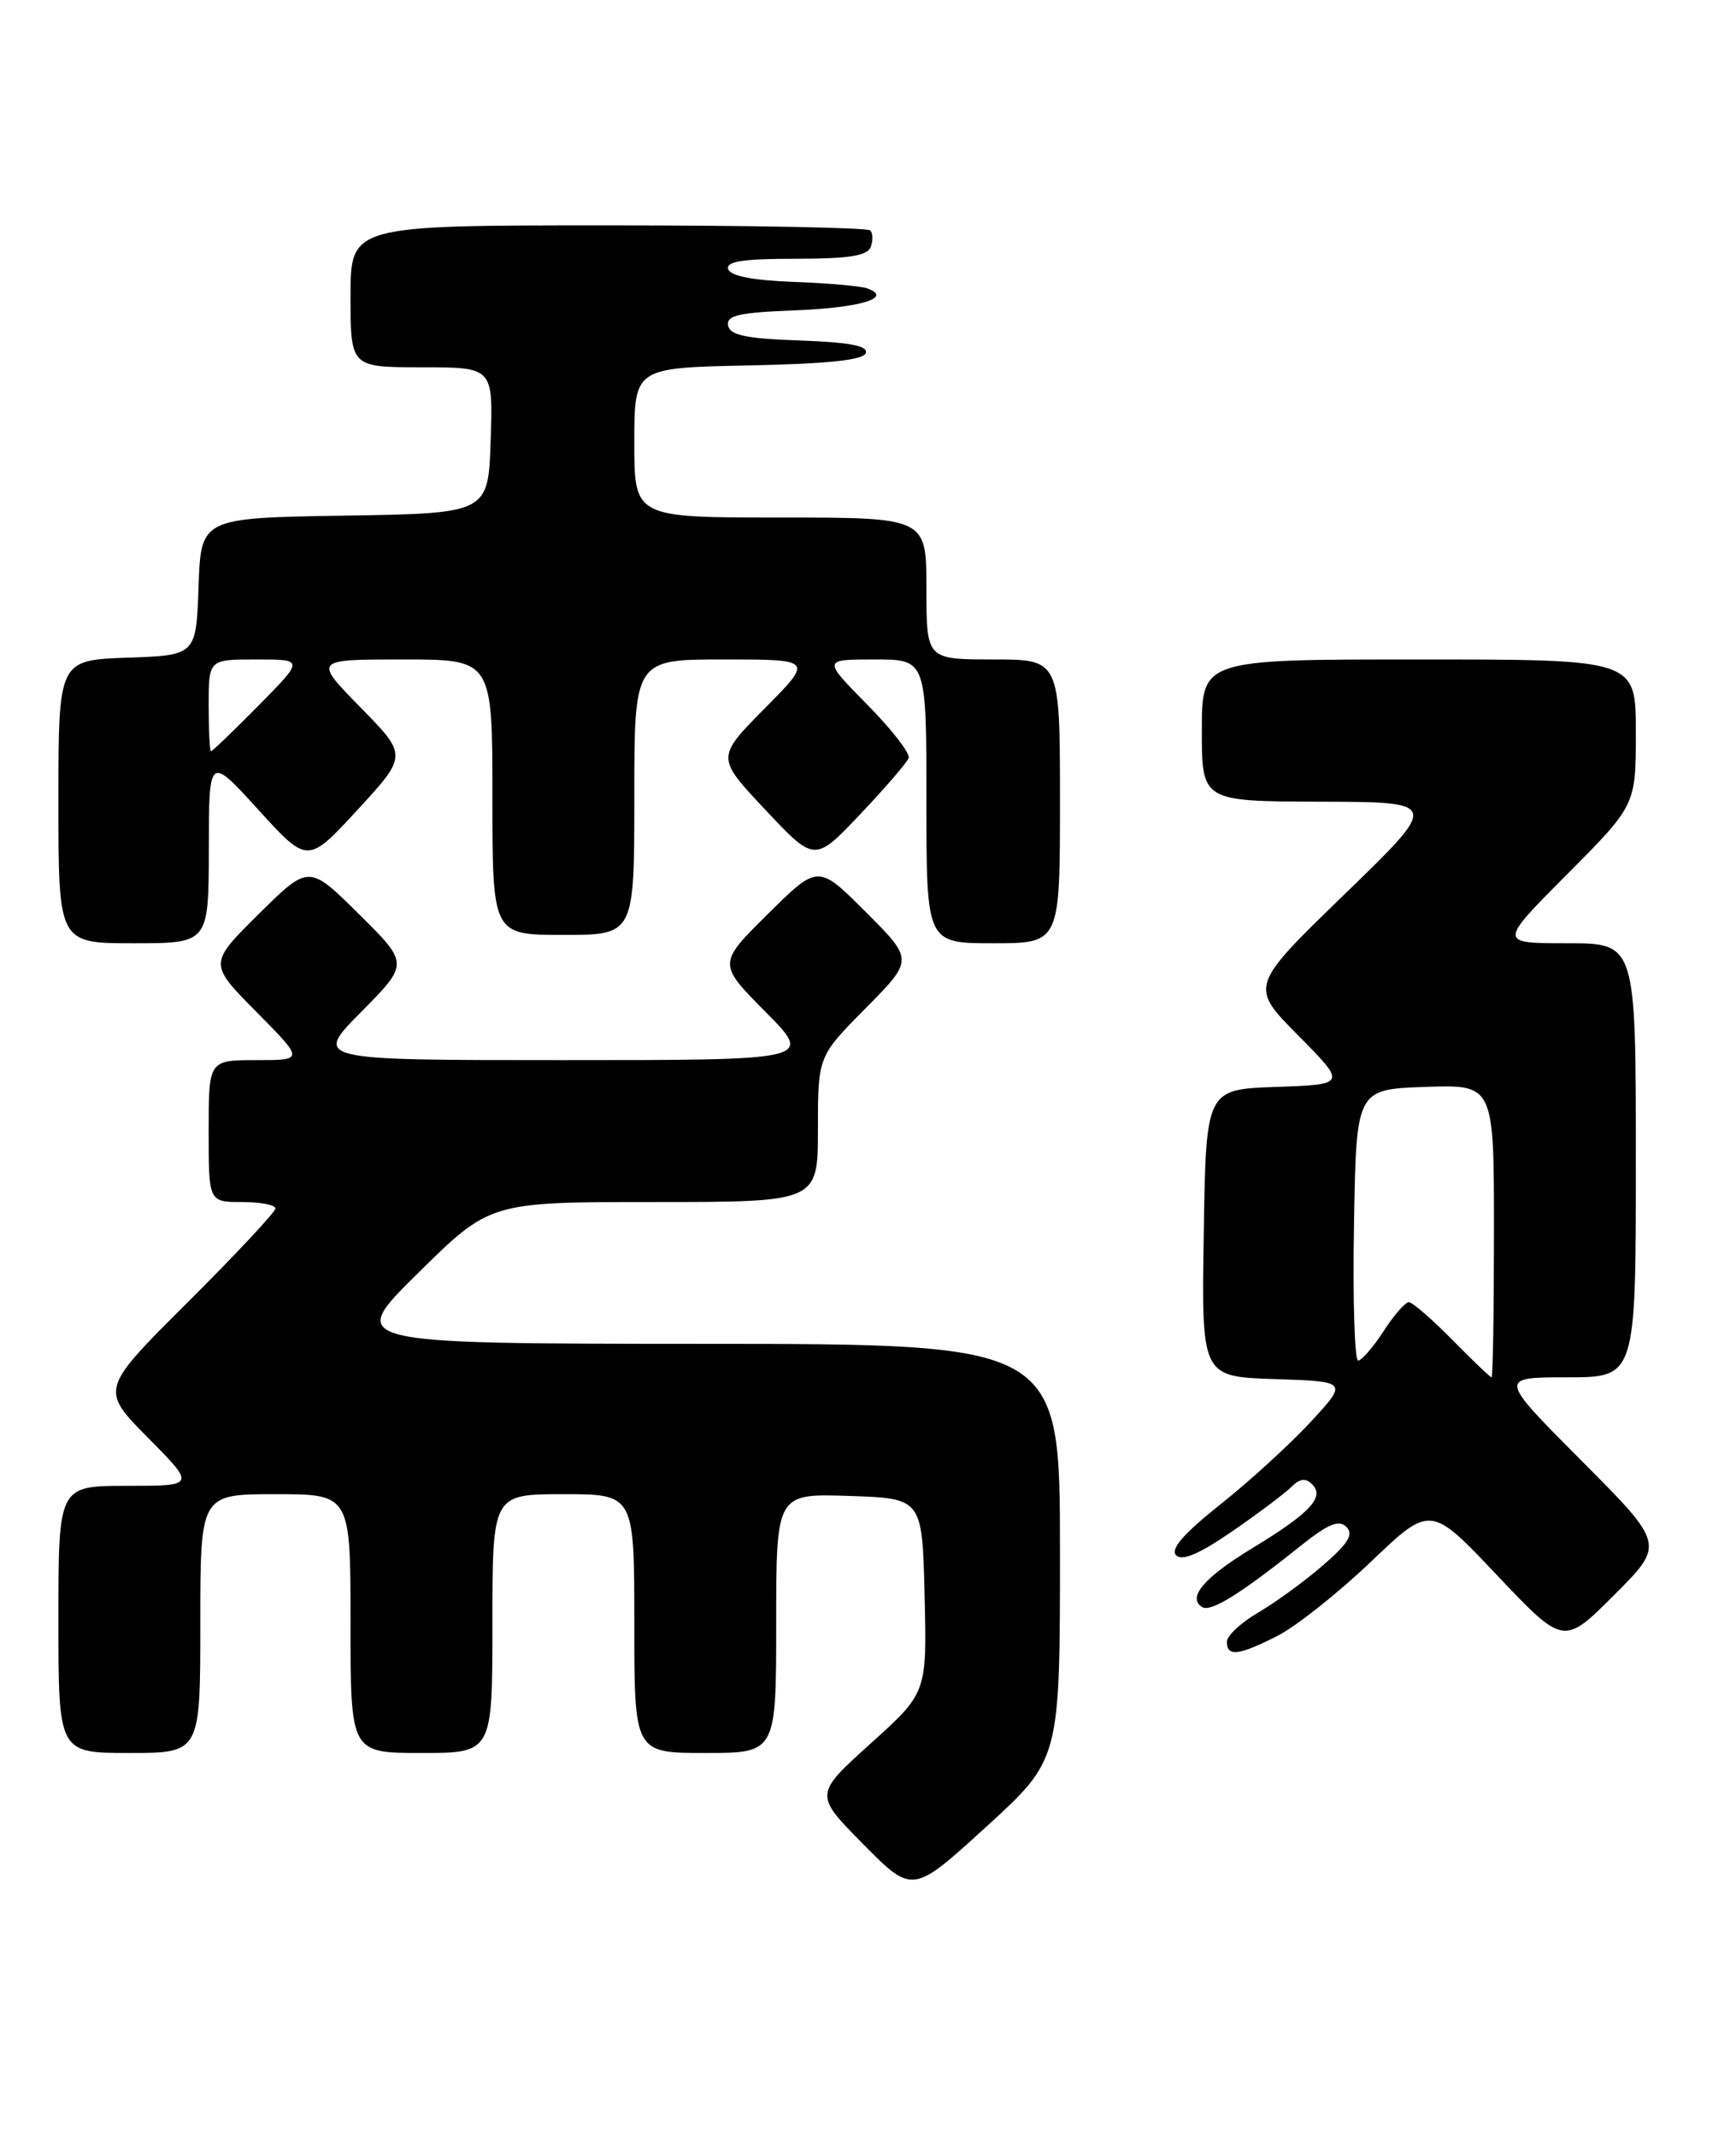 <?xml version="1.0" encoding="UTF-8" standalone="no"?>
<!DOCTYPE svg PUBLIC "-//W3C//DTD SVG 1.1//EN" "http://www.w3.org/Graphics/SVG/1.1/DTD/svg11.dtd" >
<svg xmlns="http://www.w3.org/2000/svg" xmlns:xlink="http://www.w3.org/1999/xlink" version="1.1" viewBox="0 0 208 256">
 <g >
 <path fill="currentColor"
d=" M 127.00 185.89 C 127.00 161.00 127.00 161.00 84.25 160.99 C 41.50 160.97 41.50 160.97 50.11 152.49 C 58.72 144.00 58.72 144.00 78.36 144.00 C 98.00 144.00 98.00 144.00 98.00 135.28 C 98.00 126.56 98.00 126.56 103.73 120.77 C 109.46 114.98 109.46 114.98 103.74 109.26 C 98.02 103.54 98.02 103.54 92.01 109.49 C 86.00 115.44 86.00 115.44 91.72 121.22 C 97.44 127.00 97.44 127.00 67.50 127.00 C 37.56 127.00 37.56 127.00 43.28 121.22 C 49.00 115.44 49.00 115.44 43.00 109.50 C 37.00 103.56 37.00 103.56 31.00 109.50 C 25.00 115.44 25.00 115.44 30.72 121.22 C 36.44 127.00 36.44 127.00 30.72 127.00 C 25.00 127.00 25.00 127.00 25.00 135.50 C 25.00 144.00 25.00 144.00 29.00 144.00 C 31.20 144.00 33.00 144.35 33.00 144.77 C 33.00 145.19 28.28 150.24 22.51 155.99 C 12.01 166.45 12.01 166.45 17.72 172.23 C 23.44 178.00 23.44 178.00 15.22 178.00 C 7.00 178.00 7.00 178.00 7.00 194.00 C 7.00 210.00 7.00 210.00 15.50 210.00 C 24.00 210.00 24.00 210.00 24.00 194.50 C 24.00 179.00 24.00 179.00 33.00 179.00 C 42.00 179.00 42.00 179.00 42.00 194.50 C 42.00 210.00 42.00 210.00 50.50 210.00 C 59.00 210.00 59.00 210.00 59.00 194.50 C 59.00 179.00 59.00 179.00 67.50 179.00 C 76.00 179.00 76.00 179.00 76.00 194.50 C 76.00 210.00 76.00 210.00 84.50 210.00 C 93.00 210.00 93.00 210.00 93.00 194.46 C 93.00 178.92 93.00 178.92 101.75 179.21 C 110.50 179.50 110.50 179.50 110.78 191.14 C 111.06 202.79 111.06 202.79 104.30 208.88 C 97.55 214.98 97.55 214.98 103.44 220.94 C 109.34 226.90 109.34 226.90 118.17 218.84 C 127.00 210.78 127.00 210.78 127.00 185.89 Z  M 153.10 195.95 C 155.31 194.82 160.33 190.84 164.26 187.09 C 171.40 180.28 171.40 180.28 179.37 188.71 C 187.35 197.13 187.35 197.13 193.41 191.07 C 199.47 185.01 199.47 185.01 189.50 175.00 C 179.54 165.00 179.54 165.00 187.77 165.00 C 196.00 165.00 196.00 165.00 196.00 139.00 C 196.00 113.00 196.00 113.00 187.77 113.00 C 179.54 113.00 179.54 113.00 187.77 104.73 C 196.00 96.46 196.00 96.46 196.00 87.73 C 196.00 79.00 196.00 79.00 170.00 79.00 C 144.00 79.00 144.00 79.00 144.00 87.50 C 144.00 96.00 144.00 96.00 158.25 96.04 C 172.50 96.08 172.50 96.08 161.11 107.12 C 149.72 118.16 149.72 118.16 155.54 124.04 C 161.35 129.91 161.35 129.91 152.93 130.21 C 144.50 130.50 144.50 130.50 144.23 147.71 C 143.95 164.92 143.95 164.92 152.73 165.21 C 161.50 165.50 161.50 165.50 157.07 170.31 C 154.63 172.95 149.77 177.40 146.26 180.19 C 141.82 183.72 140.19 185.59 140.92 186.32 C 141.64 187.04 143.70 186.16 147.64 183.45 C 150.77 181.29 153.95 178.90 154.73 178.13 C 155.74 177.12 156.43 177.03 157.22 177.82 C 158.76 179.36 156.95 181.28 149.98 185.51 C 144.24 189.00 142.21 191.40 144.05 192.53 C 145.07 193.16 148.70 190.90 155.82 185.20 C 159.13 182.56 160.42 182.02 161.32 182.92 C 162.21 183.81 161.55 184.90 158.49 187.54 C 156.30 189.44 152.81 191.98 150.75 193.18 C 148.69 194.38 147.00 195.96 147.00 196.68 C 147.00 198.51 148.42 198.34 153.10 195.95 Z  M 25.02 101.75 C 25.03 90.50 25.03 90.50 30.95 97.00 C 36.86 103.50 36.86 103.50 42.85 97.00 C 48.83 90.50 48.83 90.50 43.20 84.75 C 37.56 79.00 37.56 79.00 48.28 79.00 C 59.00 79.00 59.00 79.00 59.00 95.50 C 59.00 112.00 59.00 112.00 67.50 112.00 C 76.00 112.00 76.00 112.00 76.00 95.50 C 76.00 79.00 76.00 79.00 86.72 79.00 C 97.44 79.00 97.44 79.00 91.62 84.87 C 85.81 90.75 85.81 90.75 91.71 97.02 C 97.61 103.30 97.61 103.30 103.05 97.56 C 106.05 94.40 108.67 91.36 108.87 90.81 C 109.07 90.25 106.83 87.37 103.90 84.40 C 98.57 79.00 98.57 79.00 104.78 79.00 C 111.00 79.00 111.00 79.00 111.00 96.00 C 111.00 113.00 111.00 113.00 119.00 113.00 C 127.00 113.00 127.00 113.00 127.00 96.00 C 127.00 79.00 127.00 79.00 119.00 79.00 C 111.00 79.00 111.00 79.00 111.00 70.50 C 111.00 62.00 111.00 62.00 93.50 62.00 C 76.00 62.00 76.00 62.00 76.00 53.03 C 76.00 44.06 76.00 44.06 89.67 43.78 C 99.25 43.58 103.46 43.14 103.74 42.29 C 104.02 41.43 101.78 41.00 95.83 40.79 C 89.40 40.57 87.46 40.16 87.24 39.00 C 87.01 37.78 88.52 37.44 95.23 37.18 C 103.11 36.87 107.04 35.68 103.92 34.55 C 103.14 34.27 99.16 33.92 95.08 33.77 C 90.24 33.59 87.52 33.07 87.25 32.25 C 86.94 31.32 88.97 31.00 95.31 31.00 C 101.66 31.00 103.92 30.65 104.32 29.60 C 104.62 28.83 104.59 27.93 104.26 27.60 C 103.94 27.27 89.79 27.00 72.83 27.00 C 42.00 27.00 42.00 27.00 42.00 35.50 C 42.00 44.00 42.00 44.00 50.54 44.00 C 59.08 44.00 59.08 44.00 58.79 52.75 C 58.50 61.50 58.50 61.50 41.29 61.77 C 24.08 62.05 24.08 62.05 23.79 70.27 C 23.50 78.50 23.50 78.50 15.25 78.79 C 7.00 79.08 7.00 79.08 7.00 96.04 C 7.00 113.00 7.00 113.00 16.00 113.00 C 25.00 113.00 25.00 113.00 25.02 101.75 Z  M 174.00 160.50 C 171.57 158.03 169.23 156.00 168.80 156.00 C 168.37 156.00 167.00 157.57 165.76 159.49 C 164.52 161.41 163.15 162.98 162.73 162.99 C 162.30 162.99 162.07 155.69 162.23 146.75 C 162.50 130.50 162.50 130.50 170.75 130.21 C 179.00 129.92 179.00 129.92 179.00 147.46 C 179.00 157.11 178.87 165.00 178.71 165.00 C 178.55 165.00 176.43 162.97 174.00 160.50 Z  M 25.00 84.50 C 25.00 79.00 25.00 79.00 30.72 79.00 C 36.43 79.00 36.43 79.00 31.00 84.50 C 28.01 87.53 25.44 90.00 25.28 90.00 C 25.13 90.00 25.00 87.53 25.00 84.50 Z "/>
</g>
</svg>